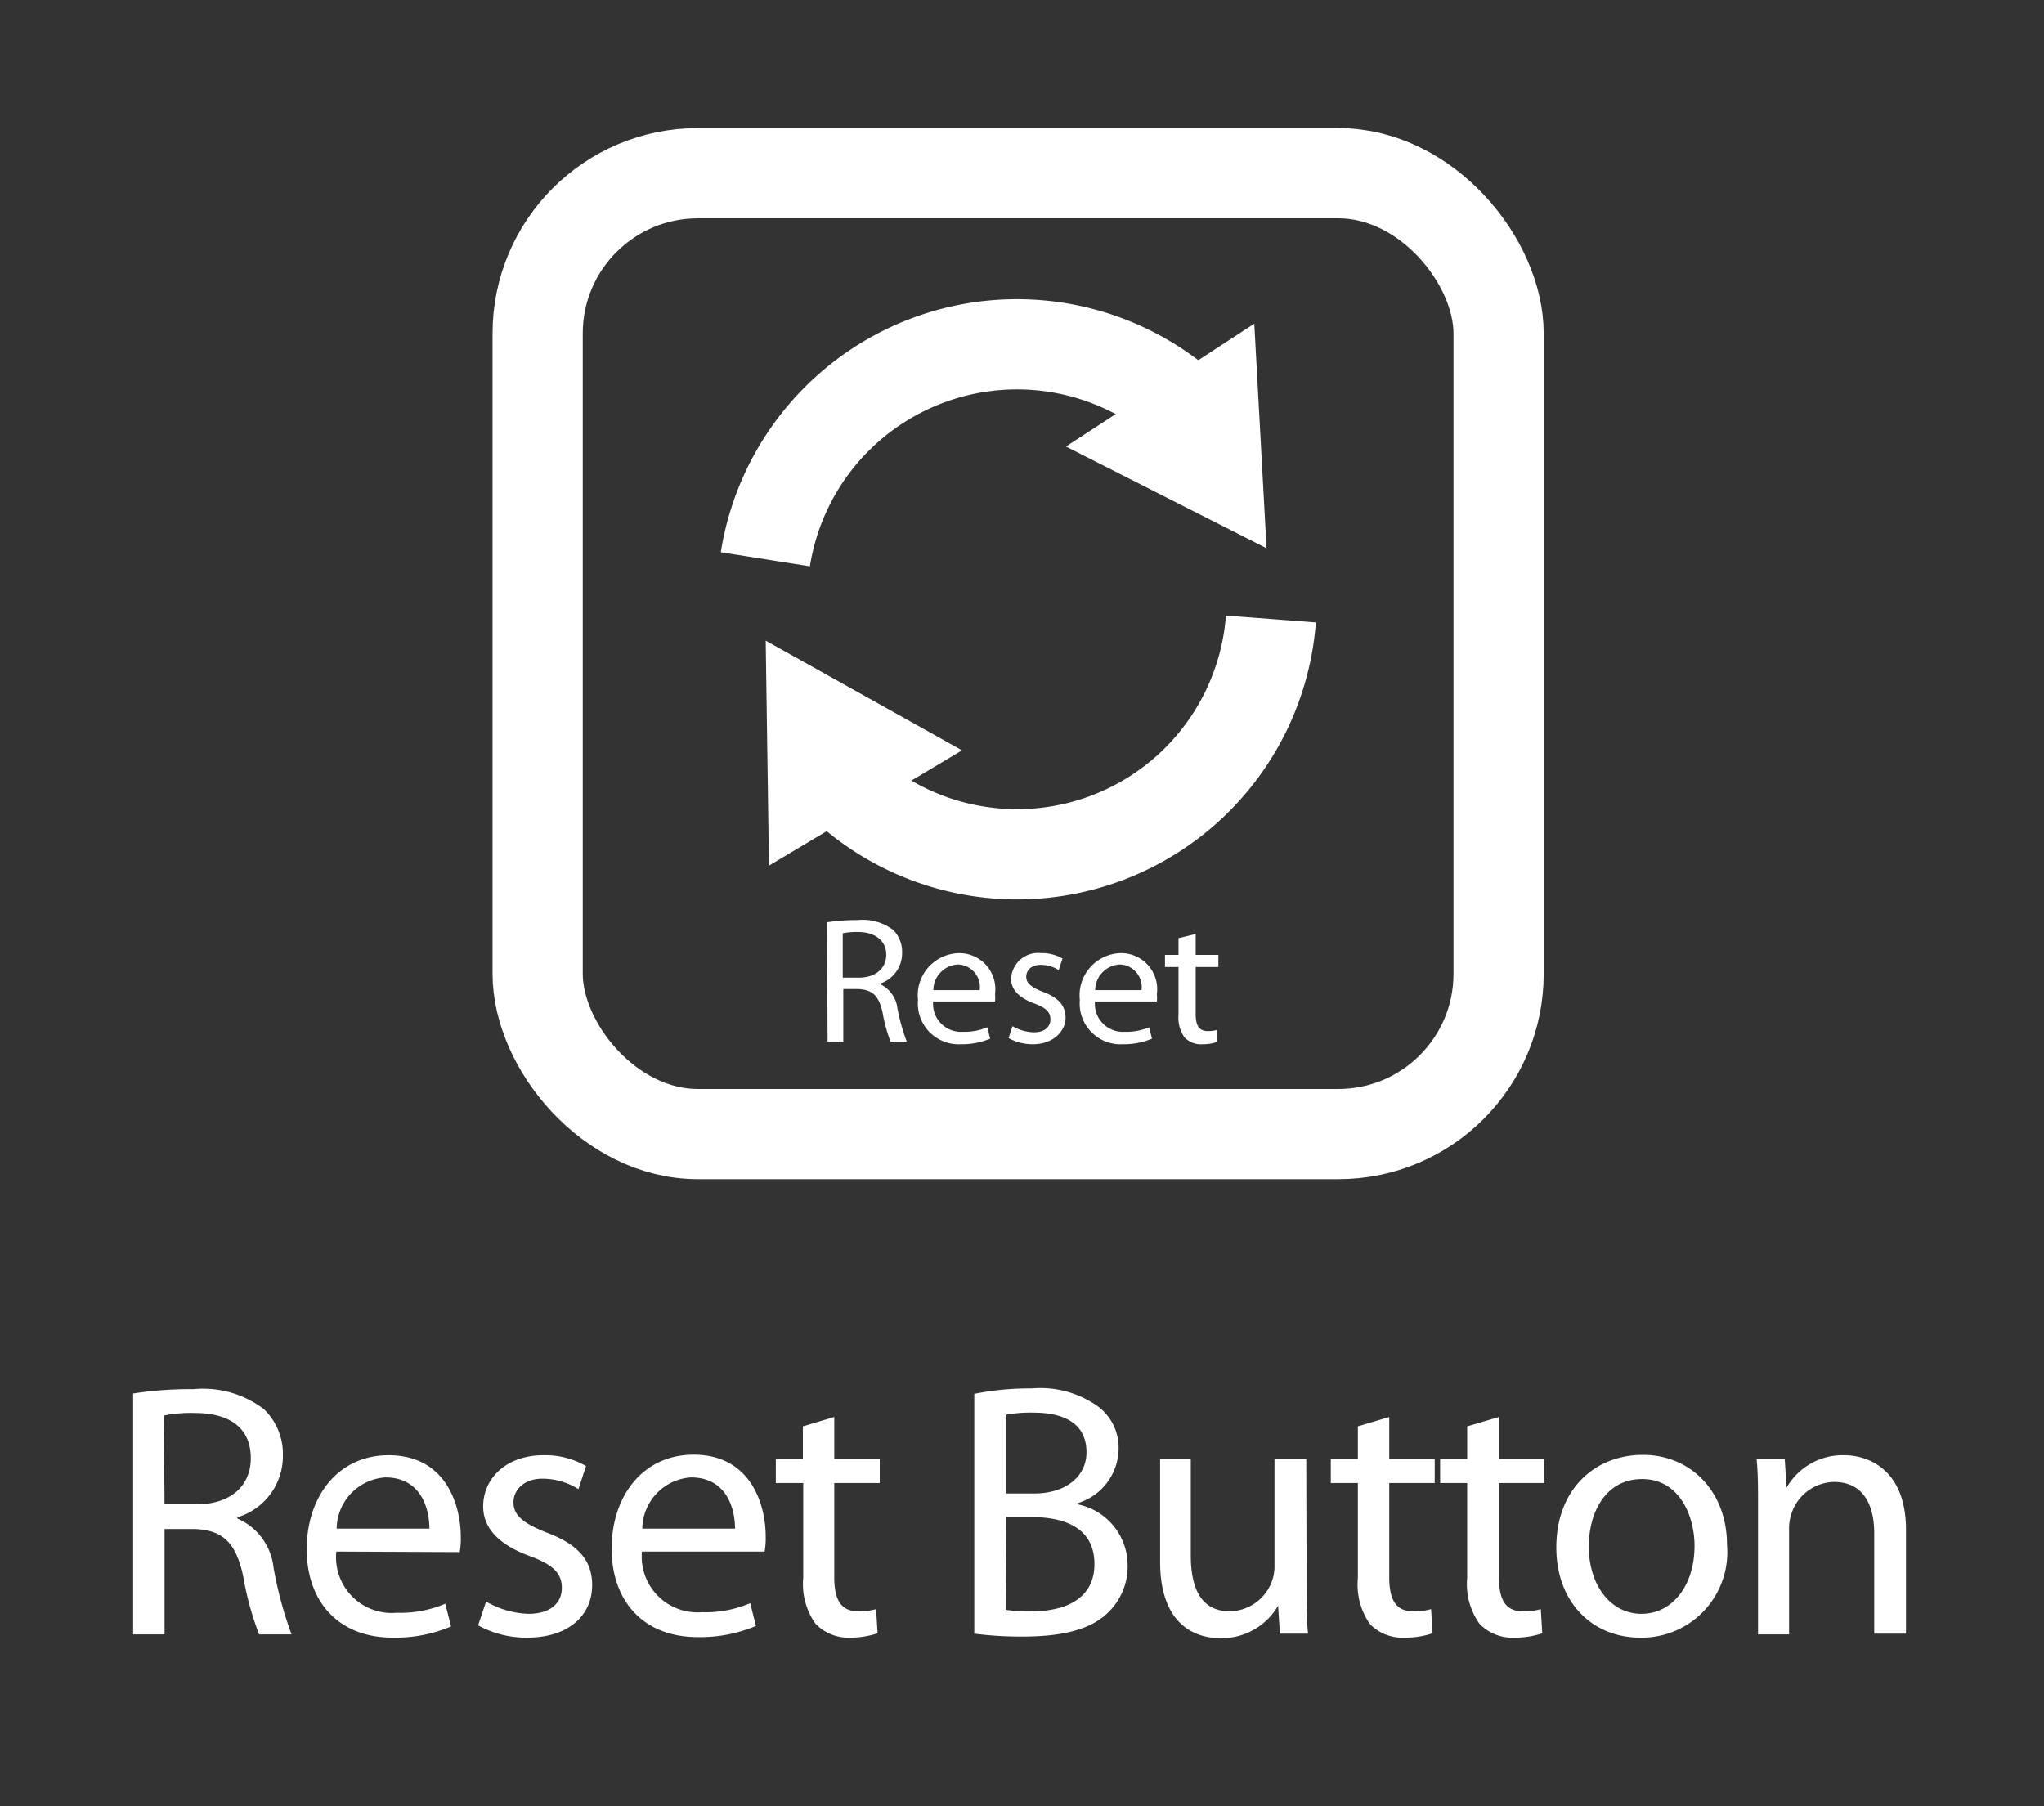 <svg id="Layer_1" data-name="Layer 1" xmlns="http://www.w3.org/2000/svg" viewBox="0 0 113.29 100.11"><rect x="0" y="0" width="113.29" height="100.11" fill="#333333" stroke="none"/><defs><style>.cls-1{fill:none;stroke:#fff;stroke-miterlimit:10;stroke-width:5px;}.cls-2{fill:#fff;}</style></defs><rect class="cls-1" x="29.8" y="9.6" width="53.26" height="53.26" rx="8.88"/><path class="cls-2" d="M45.84,51.12A10.12,10.12,0,0,1,47.51,51a2.79,2.79,0,0,1,2,.55A1.72,1.72,0,0,1,50,52.82a1.77,1.77,0,0,1-1.26,1.71v0a1.69,1.69,0,0,1,1,1.36,10.73,10.73,0,0,0,.52,1.85h-.9a8.45,8.45,0,0,1-.44-1.61c-.2-.93-.57-1.28-1.36-1.31h-.82v2.92h-.87Zm.87,3.07h.89c.93,0,1.52-.51,1.52-1.28s-.63-1.25-1.55-1.25a3.82,3.82,0,0,0-.86.07Z"/><path class="cls-2" d="M51.72,55.51a1.55,1.55,0,0,0,1.66,1.68,3.15,3.15,0,0,0,1.34-.25l.16.63a3.94,3.94,0,0,1-1.62.31,2.26,2.26,0,0,1-2.38-2.45,2.34,2.34,0,0,1,2.27-2.6,2,2,0,0,1,2,2.27,2.15,2.15,0,0,1,0,.41Zm2.58-.63a1.25,1.25,0,0,0-1.22-1.42,1.44,1.44,0,0,0-1.35,1.42Z"/><path class="cls-2" d="M56.12,56.88a2.49,2.49,0,0,0,1.17.34c.63,0,.93-.31.93-.72s-.25-.64-.89-.88c-.88-.32-1.29-.79-1.29-1.37a1.5,1.5,0,0,1,1.67-1.42,2.25,2.25,0,0,1,1.18.3l-.21.64a1.88,1.88,0,0,0-1-.29c-.52,0-.8.3-.8.66s.28.58.91.83c.83.31,1.27.73,1.27,1.45s-.67,1.46-1.8,1.46a2.76,2.76,0,0,1-1.36-.34Z"/><path class="cls-2" d="M60.69,55.51a1.55,1.55,0,0,0,1.66,1.68,3.15,3.15,0,0,0,1.34-.25l.16.63a3.94,3.94,0,0,1-1.62.31,2.26,2.26,0,0,1-2.38-2.45,2.34,2.34,0,0,1,2.27-2.6,2,2,0,0,1,2,2.27,2.15,2.15,0,0,1,0,.41Zm2.58-.63a1.25,1.25,0,0,0-1.22-1.42,1.44,1.44,0,0,0-1.35,1.42Z"/><path class="cls-2" d="M66.27,51.77v1.16h1.26v.67H66.27v2.61c0,.6.17.94.66.94a1.64,1.64,0,0,0,.51-.06l0,.67a2.4,2.4,0,0,1-.78.12,1.26,1.26,0,0,1-1-.37,1.89,1.89,0,0,1-.34-1.27V53.6h-.75v-.67h.75V52Z"/><path class="cls-1" d="M42.42,31a14.12,14.12,0,0,1,23.26-8.41"/><polygon class="cls-2" points="59.08 24.75 70.2 30.39 69.52 17.94 59.08 24.75"/><path class="cls-1" d="M70.44,34.31a14.11,14.11,0,0,1-23.81,9.14"/><polygon class="cls-2" points="53.32 41.59 42.44 35.51 42.62 47.98 53.32 41.59"/><path class="cls-2" d="M7.38,77.24A20.25,20.25,0,0,1,10.72,77a5.58,5.58,0,0,1,3.9,1.1,3.44,3.44,0,0,1,1.06,2.58,3.54,3.54,0,0,1-2.52,3.42v.07a3.35,3.35,0,0,1,2,2.71,21.37,21.37,0,0,0,1,3.71h-1.8a16.9,16.9,0,0,1-.88-3.22c-.4-1.87-1.14-2.57-2.72-2.62H9.12v5.84H7.38Zm1.74,6.14H10.9c1.86,0,3-1,3-2.56,0-1.74-1.26-2.5-3.1-2.5a7.63,7.63,0,0,0-1.72.14Z"/><path class="cls-2" d="M18.64,86A3.09,3.09,0,0,0,22,89.39a6.3,6.3,0,0,0,2.68-.5L25,90.15a7.89,7.89,0,0,1-3.24.62c-3,0-4.76-2-4.76-4.9s1.72-5.21,4.54-5.21c3.18,0,4,2.76,4,4.55a4.36,4.36,0,0,1-.06.82Zm5.16-1.27c0-1.1-.46-2.84-2.44-2.84a2.88,2.88,0,0,0-2.7,2.84Z"/><path class="cls-2" d="M26.94,88.77a5,5,0,0,0,2.34.68c1.26,0,1.86-.62,1.86-1.44s-.5-1.29-1.78-1.76c-1.76-.65-2.58-1.58-2.58-2.75,0-1.56,1.28-2.84,3.34-2.84a4.49,4.49,0,0,1,2.36.6l-.42,1.28a3.75,3.75,0,0,0-2-.58c-1,0-1.6.6-1.6,1.32s.56,1.16,1.82,1.66c1.66.62,2.54,1.47,2.54,2.91,0,1.72-1.34,2.92-3.6,2.92a5.52,5.52,0,0,1-2.72-.68Z"/><path class="cls-2" d="M35.58,86a3.09,3.09,0,0,0,3.32,3.36,6.3,6.3,0,0,0,2.68-.5l.32,1.26a7.89,7.89,0,0,1-3.24.62c-3,0-4.76-2-4.76-4.9s1.72-5.21,4.54-5.21c3.18,0,4,2.76,4,4.55a4.36,4.36,0,0,1-.06.82Zm5.16-1.27c0-1.1-.46-2.84-2.44-2.84a2.88,2.88,0,0,0-2.7,2.84Z"/><path class="cls-2" d="M46.24,78.54v2.32h2.52V82.2H46.24v5.22c0,1.21.34,1.89,1.32,1.89a3.29,3.29,0,0,0,1-.12l.08,1.34a4.8,4.8,0,0,1-1.56.24A2.51,2.51,0,0,1,45.2,90a3.78,3.78,0,0,1-.68-2.54V82.2H43V80.86h1.5v-1.8Z"/><path class="cls-2" d="M54,77.26a15.31,15.31,0,0,1,3.18-.3,5.48,5.48,0,0,1,3.68,1A2.84,2.84,0,0,1,62,80.32a3.19,3.19,0,0,1-2.28,3v.06a3.45,3.45,0,0,1,2.78,3.37,3.54,3.54,0,0,1-1.16,2.7c-.92.86-2.44,1.26-4.64,1.26a20.34,20.34,0,0,1-2.7-.16Zm1.74,5.52h1.58c1.82,0,2.9-1,2.9-2.28,0-1.56-1.18-2.2-2.94-2.2a7.46,7.46,0,0,0-1.54.12Zm0,6.45a9.46,9.46,0,0,0,1.46.08c1.8,0,3.46-.66,3.46-2.62s-1.58-2.6-3.48-2.6H55.78Z"/><path class="cls-2" d="M72.42,87.89c0,1,0,1.9.08,2.66H70.94L70.84,89h0a3.62,3.62,0,0,1-3.2,1.8c-1.52,0-3.34-.86-3.34-4.24V80.86H66v5.35c0,1.84.58,3.1,2.16,3.1a2.53,2.53,0,0,0,2.32-1.62,2.41,2.41,0,0,0,.16-.9V80.86h1.76Z"/><path class="cls-2" d="M77,78.54v2.32h2.52V82.2H77v5.22c0,1.21.34,1.89,1.32,1.89a3.29,3.29,0,0,0,1-.12l.08,1.34a4.8,4.8,0,0,1-1.56.24,2.51,2.51,0,0,1-1.9-.74,3.78,3.78,0,0,1-.68-2.54V82.2h-1.5V80.86h1.5v-1.8Z"/><path class="cls-2" d="M83.08,78.54v2.32H85.6V82.2H83.08v5.22c0,1.21.34,1.89,1.32,1.89a3.29,3.29,0,0,0,1-.12l.08,1.34a4.8,4.8,0,0,1-1.56.24A2.51,2.51,0,0,1,82,90a3.78,3.78,0,0,1-.68-2.54V82.2h-1.5V80.86h1.5v-1.8Z"/><path class="cls-2" d="M95.72,85.63a4.74,4.74,0,0,1-4.82,5.14c-2.6,0-4.64-1.92-4.64-5,0-3.23,2.14-5.13,4.8-5.13S95.72,82.68,95.72,85.63Zm-7.66.09c0,2.13,1.2,3.73,2.92,3.73s2.94-1.58,2.94-3.77c0-1.63-.82-3.7-2.9-3.7S88.06,83.9,88.06,85.72Z"/><path class="cls-2" d="M97.44,83.48c0-1,0-1.82-.08-2.62h1.56l.1,1.6h0a3.58,3.58,0,0,1,3.2-1.8c1.34,0,3.42.8,3.42,4.13v5.76h-1.76V85c0-1.56-.58-2.86-2.24-2.86a2.54,2.54,0,0,0-2.36,1.8,2.57,2.57,0,0,0-.12.82v5.83H97.44Z"/></svg>